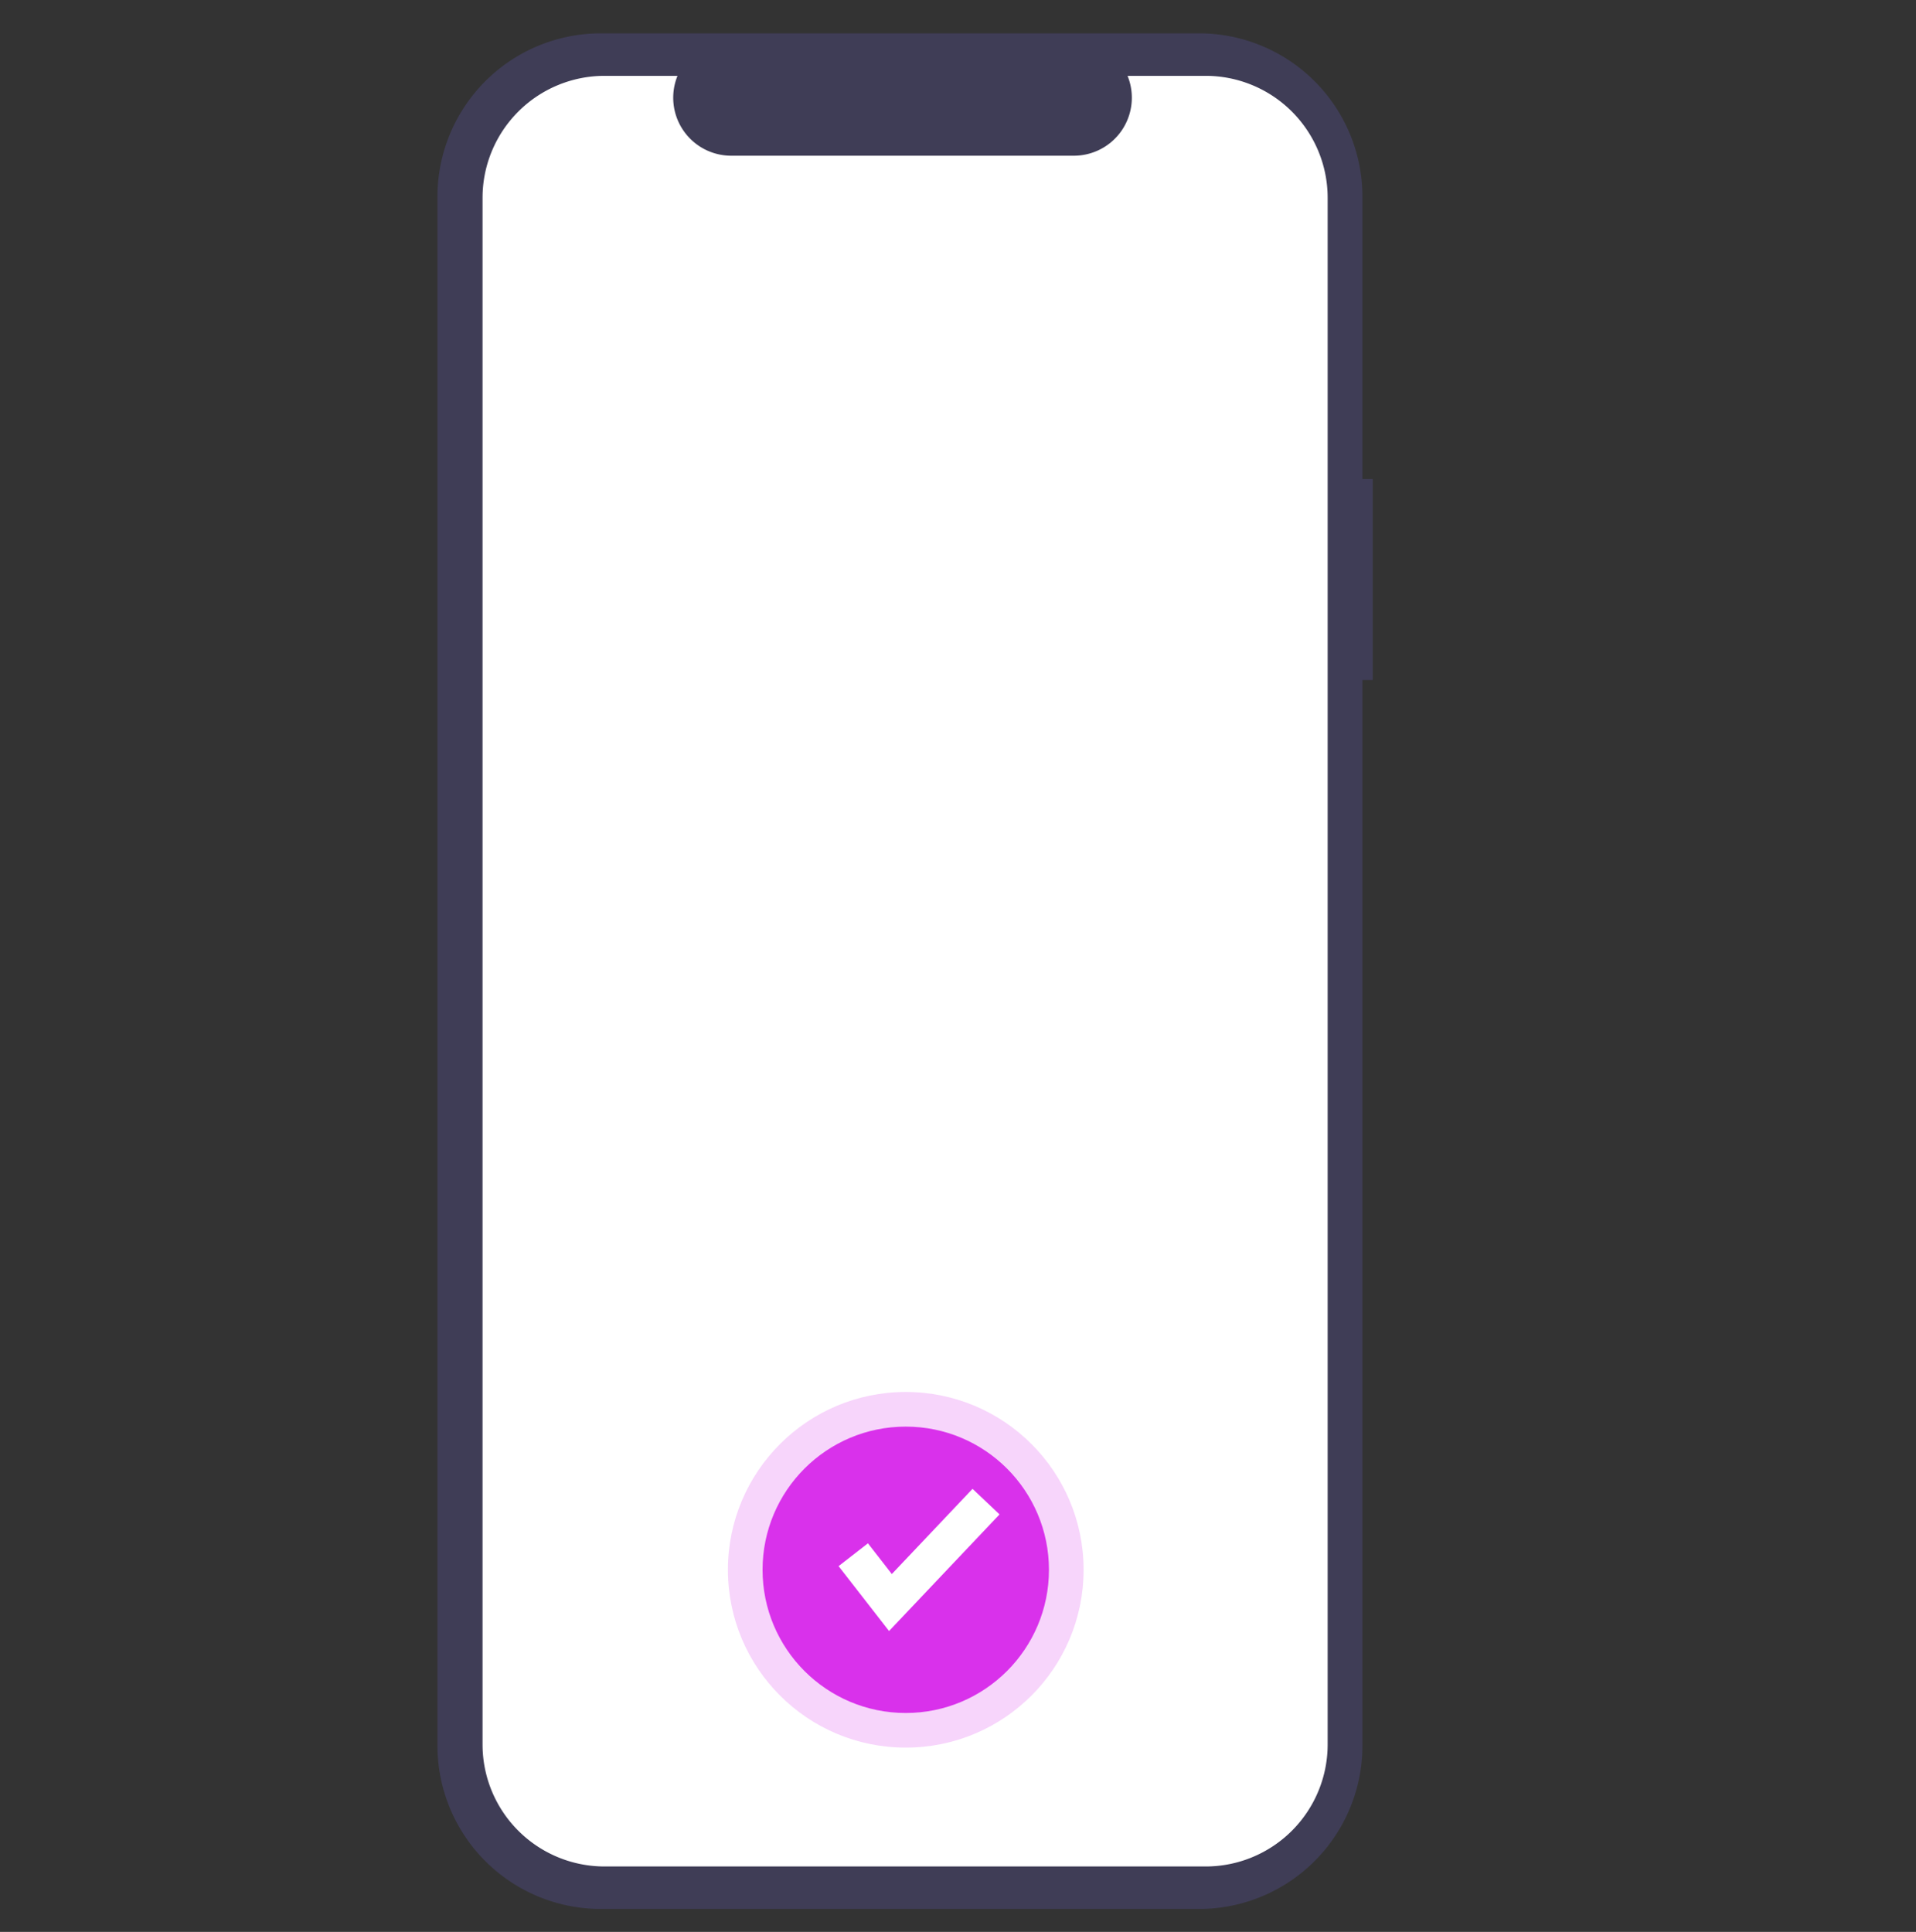 <?xml version="1.0" encoding="UTF-8" standalone="no"?>
<svg
   xmlns:dc="http://purl.org/dc/elements/1.1/"
   xmlns:cc="http://creativecommons.org/ns#"
   xmlns:rdf="http://www.w3.org/1999/02/22-rdf-syntax-ns#"
   xmlns:svg="http://www.w3.org/2000/svg"
   xmlns="http://www.w3.org/2000/svg"
   xmlns:sodipodi="http://sodipodi.sourceforge.net/DTD/sodipodi-0.dtd"
   xmlns:inkscape="http://www.inkscape.org/namespaces/inkscape"
   inkscape:version="1.0 (4035a4fb49, 2020-05-01)"
   sodipodi:docname="verified.svg"
   id="svg32"
   version="1.1"
   viewBox="0 0 681 686.689"
   height="686.689"
   width="681">
  <rect x="0" y="0" width="681" height="686.689" fill="#333333" stroke="none"/>
  <defs
     id="defs36" />
  <sodipodi:namedview
     inkscape:current-layer="Group_25"
     inkscape:window-maximized="1"
     inkscape:window-y="-8"
     inkscape:window-x="-8"
     inkscape:cy="372.73609"
     inkscape:cx="561.26721"
     inkscape:zoom="0.82424501"
     showgrid="false"
     id="namedview34"
     inkscape:window-height="745"
     inkscape:window-width="1366"
     inkscape:pageshadow="2"
     inkscape:pageopacity="0"
     guidetolerance="10"
     gridtolerance="10"
     objecttolerance="10"
     borderopacity="1"
     bordercolor="#666666"
     pagecolor="#ffffff" />
  <g
     transform="matrix(1,0,0,1,-126.089,-93.151)"
     data-name="Group 25"
     id="Group_25">
    <path
       transform="translate(0,0.345)"
       fill="#3f3d56"
       d="m 614,263.086 h -3.663 V 162.735 a 58.08,58.08 0 0 0 -58.08,-58.08 H 339.651 a 58.08,58.08 0 0 0 -58.08,58.08 v 550.53 a 58.08,58.08 0 0 0 58.08,58.08 h 212.606 a 58.08,58.08 0 0 0 58.08,-58.08 V 334.517 H 614 Z"
       data-name="Path 607"
       id="Path_607" />
    <path
       style="fill:#ffffff"
       fill="#ffffff"
       transform="translate(0,0.345)"
       d="M 597.975,163.141 V 712.86 A 43.376,43.376 0 0 1 554.6,756.235 H 340.974 A 43.376,43.376 0 0 1 297.6,712.861 v -549.72 a 43.376,43.376 0 0 1 43.375,-43.375 h 25.916 a 20.617,20.617 0 0 0 19.081,28.389 h 121.8 a 20.617,20.617 0 0 0 19.082,-28.389 H 554.6 a 43.376,43.376 0 0 1 43.375,43.375 z"
       data-name="Path 608"
       id="Path_608" />
    <circle
       transform="translate(384.812,587.922)"
       opacity="0.2"
       fill="#d931eb"
       r="63.208"
       cy="63.208"
       cx="63.208"
       data-name="Ellipse 95"
       id="Ellipse_95" />
    <circle
       transform="translate(397.125,600.235)"
       fill="#d931eb"
       r="50.895"
       cy="50.895"
       cx="50.895"
       data-name="Ellipse 96"
       id="Ellipse_96" />
    <path
       fill="#ffffff"
       transform="translate(184,105)"
       d="m 258.084,567.89 -17.937,-23.061 10.431,-8.113 8.492,10.919 28.689,-30.284 9.594,9.088 z"
       data-name="Path 616"
       id="Path_616" />
  </g>
</svg>
